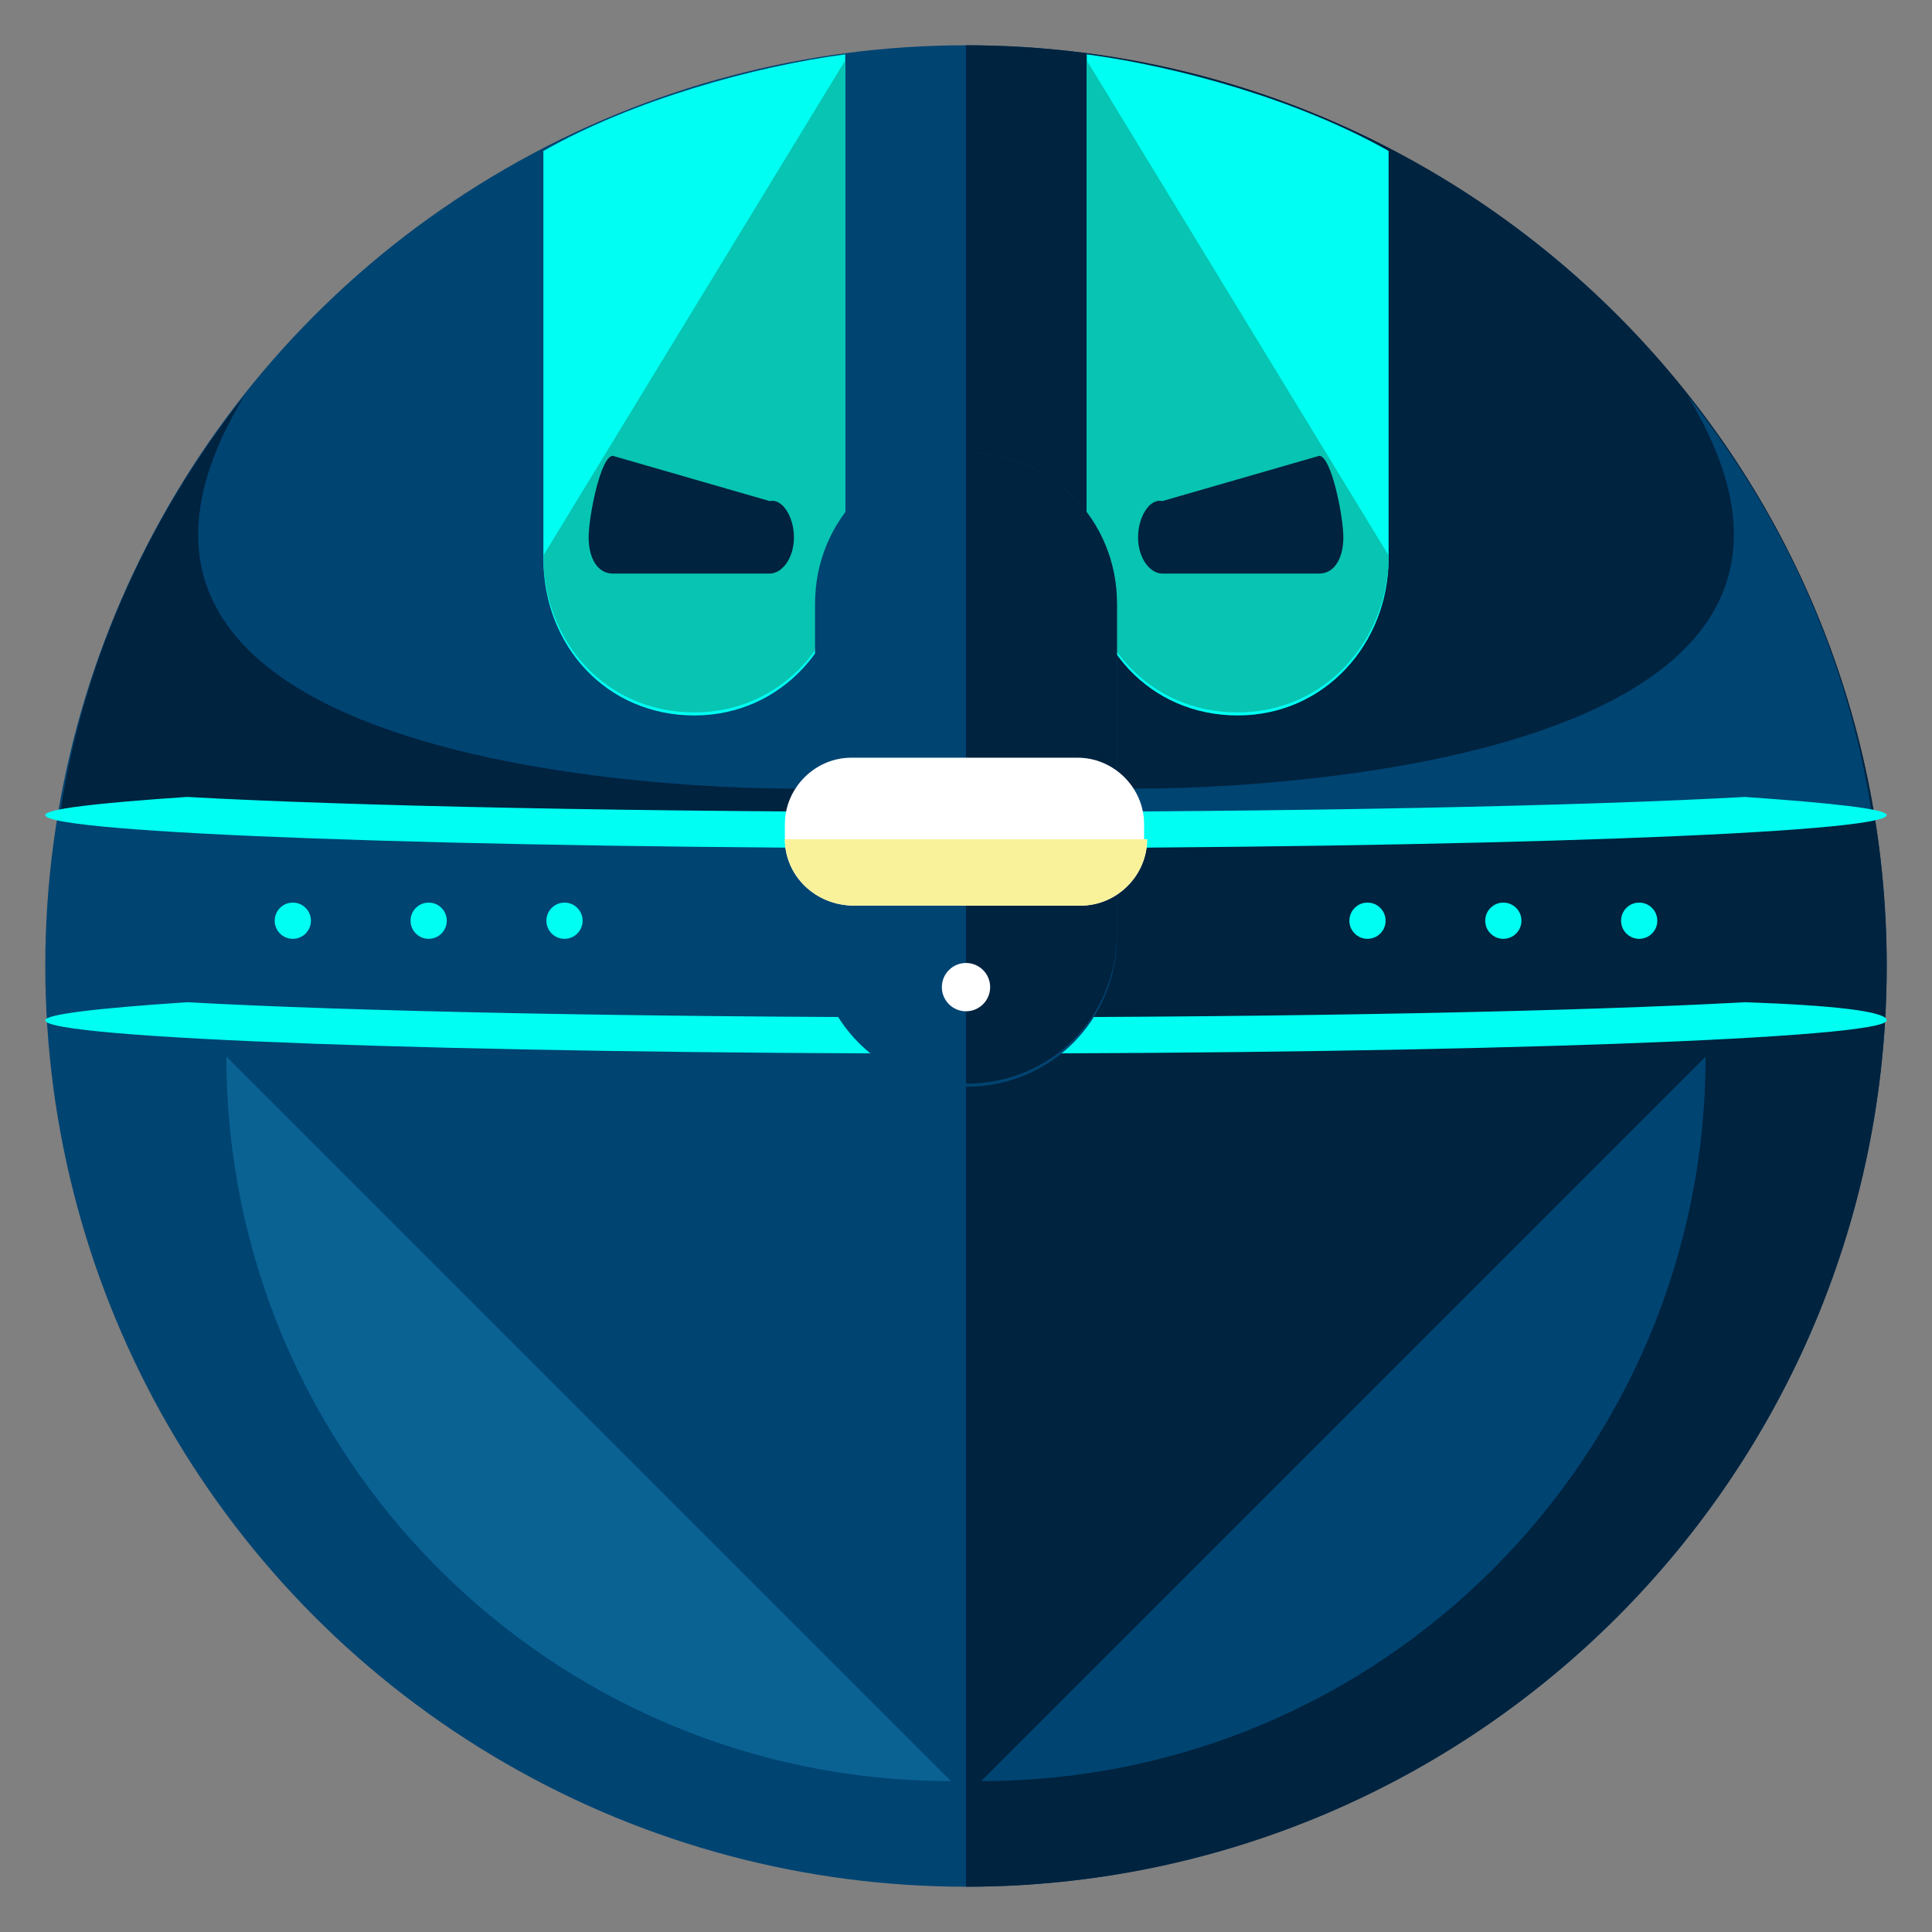 <?xml version="1.0" encoding="utf-8"?>
<!-- Generator: Adobe Illustrator 16.0.0, SVG Export Plug-In . SVG Version: 6.00 Build 0)  -->
<!DOCTYPE svg PUBLIC "-//W3C//DTD SVG 1.1//EN" "http://www.w3.org/Graphics/SVG/1.1/DTD/svg11.dtd">
<svg version="1.1" id="Layer_1" xmlns="http://www.w3.org/2000/svg" xmlns:xlink="http://www.w3.org/1999/xlink" x="0px" y="0px"
	 width="64px" height="64px" viewBox="0 0 64 64" enable-background="new 0 0 64 64" xml:space="preserve">
<rect x="0" y="0" width="64" height="64" fill="#808080" stroke="none"/>
<g>
	<circle fill="#004472" cx="32" cy="32" r="30.5"/>
	<path fill="#00233F" d="M8.1,13.1C8.1,13.1,8.2,13.1,8.1,13.1C5,17,2.8,21.7,2,26.9L21,28l6.2-0.2l-0.1-1.7
		C27.2,26.2-0.1,26.6,8.1,13.1z"/>
	<path fill="#00233F" d="M32,1.5c16.8,0,30.5,13.6,30.5,30.5c0,16.8-13.6,30.5-30.5,30.5"/>
	<path fill="#004472" d="M55.9,13.1C55.8,13.1,55.8,13.1,55.9,13.1C59,17,61.2,21.7,62,26.9L42.9,28l-6.2-0.2l0.1-1.7
		C36.8,26.2,64.1,26.6,55.9,13.1z"/>
	<path fill="#00FFF2" d="M57.8,26.4c-5.4,0.3-14.9,0.5-25.8,0.5s-20.4-0.2-25.8-0.5c-3,0.2-4.7,0.4-4.7,0.6c0,0.6,13.6,1.1,30.5,1.1
		s30.5-0.5,30.5-1.1C62.5,26.8,60.7,26.6,57.8,26.4z"/>
	<path fill="#00FFF2" d="M57.8,33.2c-5.4,0.3-14.9,0.5-25.8,0.5s-20.4-0.2-25.8-0.5c-3,0.2-4.7,0.4-4.7,0.6c0,0.6,13.6,1.1,30.5,1.1
		s30.5-0.5,30.5-1.1C62.5,33.5,60.7,33.3,57.8,33.2z"/>
	<g>
		<path fill="#00FFF2" d="M18,5v13.5c0,2.9,2.1,5.2,5,5.2c2.9,0,5-2.4,5-5.2V1.8C25,2.2,21,3.3,18,5z"/>
		<path fill="#08C4B2" d="M18,18.4c0,2.9,2.1,5.2,5,5.2c2.9,0,5-2.4,5-5.2V2"/>
		<path fill="#00FFF2" d="M36,1.8v16.7c0,2.9,2.1,5.2,5,5.2c2.9,0,5-2.4,5-5.2V5C43,3.3,39,2.2,36,1.8z"/>
		<path fill="#08C4B2" d="M36,2v16.4c0,2.9,2.1,5.2,5,5.2c2.9,0,5-2.4,5-5.2"/>
	</g>
	<g>
		<g>
			<path fill="#00233F" d="M26.3,17.8c0,0.7-0.4,1.2-0.8,1.2h-5.2c-0.5,0-0.8-0.5-0.8-1.2l0,0c0-0.7,0.4-2.7,0.8-2.7l5.2,1.5
				C25.9,16.5,26.3,17.1,26.3,17.8L26.3,17.8z"/>
		</g>
		<g>
			<path fill="#00233F" d="M37.7,17.8c0,0.7,0.4,1.2,0.8,1.2h5.2c0.5,0,0.8-0.5,0.8-1.2l0,0c0-0.7-0.4-2.7-0.8-2.7l-5.2,1.5
				C38.1,16.5,37.7,17.1,37.7,17.8L37.7,17.8z"/>
		</g>
	</g>
	<path fill="#004472" d="M37,31c0,2.8-2.2,5-5,5l0,0c-2.8,0-5-2.2-5-5V20c0-2.8,2.2-5,5-5l0,0c2.8,0,5,2.2,5,5V31z"/>
	<path fill="#00233F" d="M32,15L32,15c2.8,0,5,2.2,5,5v10.9c0,2.8-2.2,5-5,5l0,0"/>
	<g>
		<g>
			<circle fill="#00FFF2" cx="9.7" cy="30.5" r="0.6"/>
			<circle fill="#00FFF2" cx="14.2" cy="30.5" r="0.6"/>
			<circle fill="#00FFF2" cx="18.7" cy="30.5" r="0.6"/>
		</g>
		<g>
			<circle fill="#00FFF2" cx="45.3" cy="30.5" r="0.6"/>
			<circle fill="#00FFF2" cx="49.8" cy="30.5" r="0.6"/>
			<circle fill="#00FFF2" cx="54.3" cy="30.5" r="0.6"/>
		</g>
	</g>
	<path fill="#FFFFFF" d="M38,27.8c0,1.2-1,2.2-2.2,2.2h-7.5C27,30,26,29,26,27.8v-0.5c0-1.2,1-2.2,2.2-2.2h7.5c1.2,0,2.2,1,2.2,2.2
		V27.8z"/>
	<path fill="#F9F29B" d="M38,27.8L38,27.8c0,1.2-1,2.2-2.2,2.2h-7.5C27,30,26,29,26,27.8l0,0"/>
	<circle fill="#FFFFFF" cx="32" cy="32.7" r="0.8"/>
	<g>
		<path fill="#0A6293" d="M31.5,59c-13.3,0-24-10.8-24-24"/>
		<path fill="#004472" d="M32.5,59c13.3,0,24-10.8,24-24"/>
	</g>
</g>
</svg>
